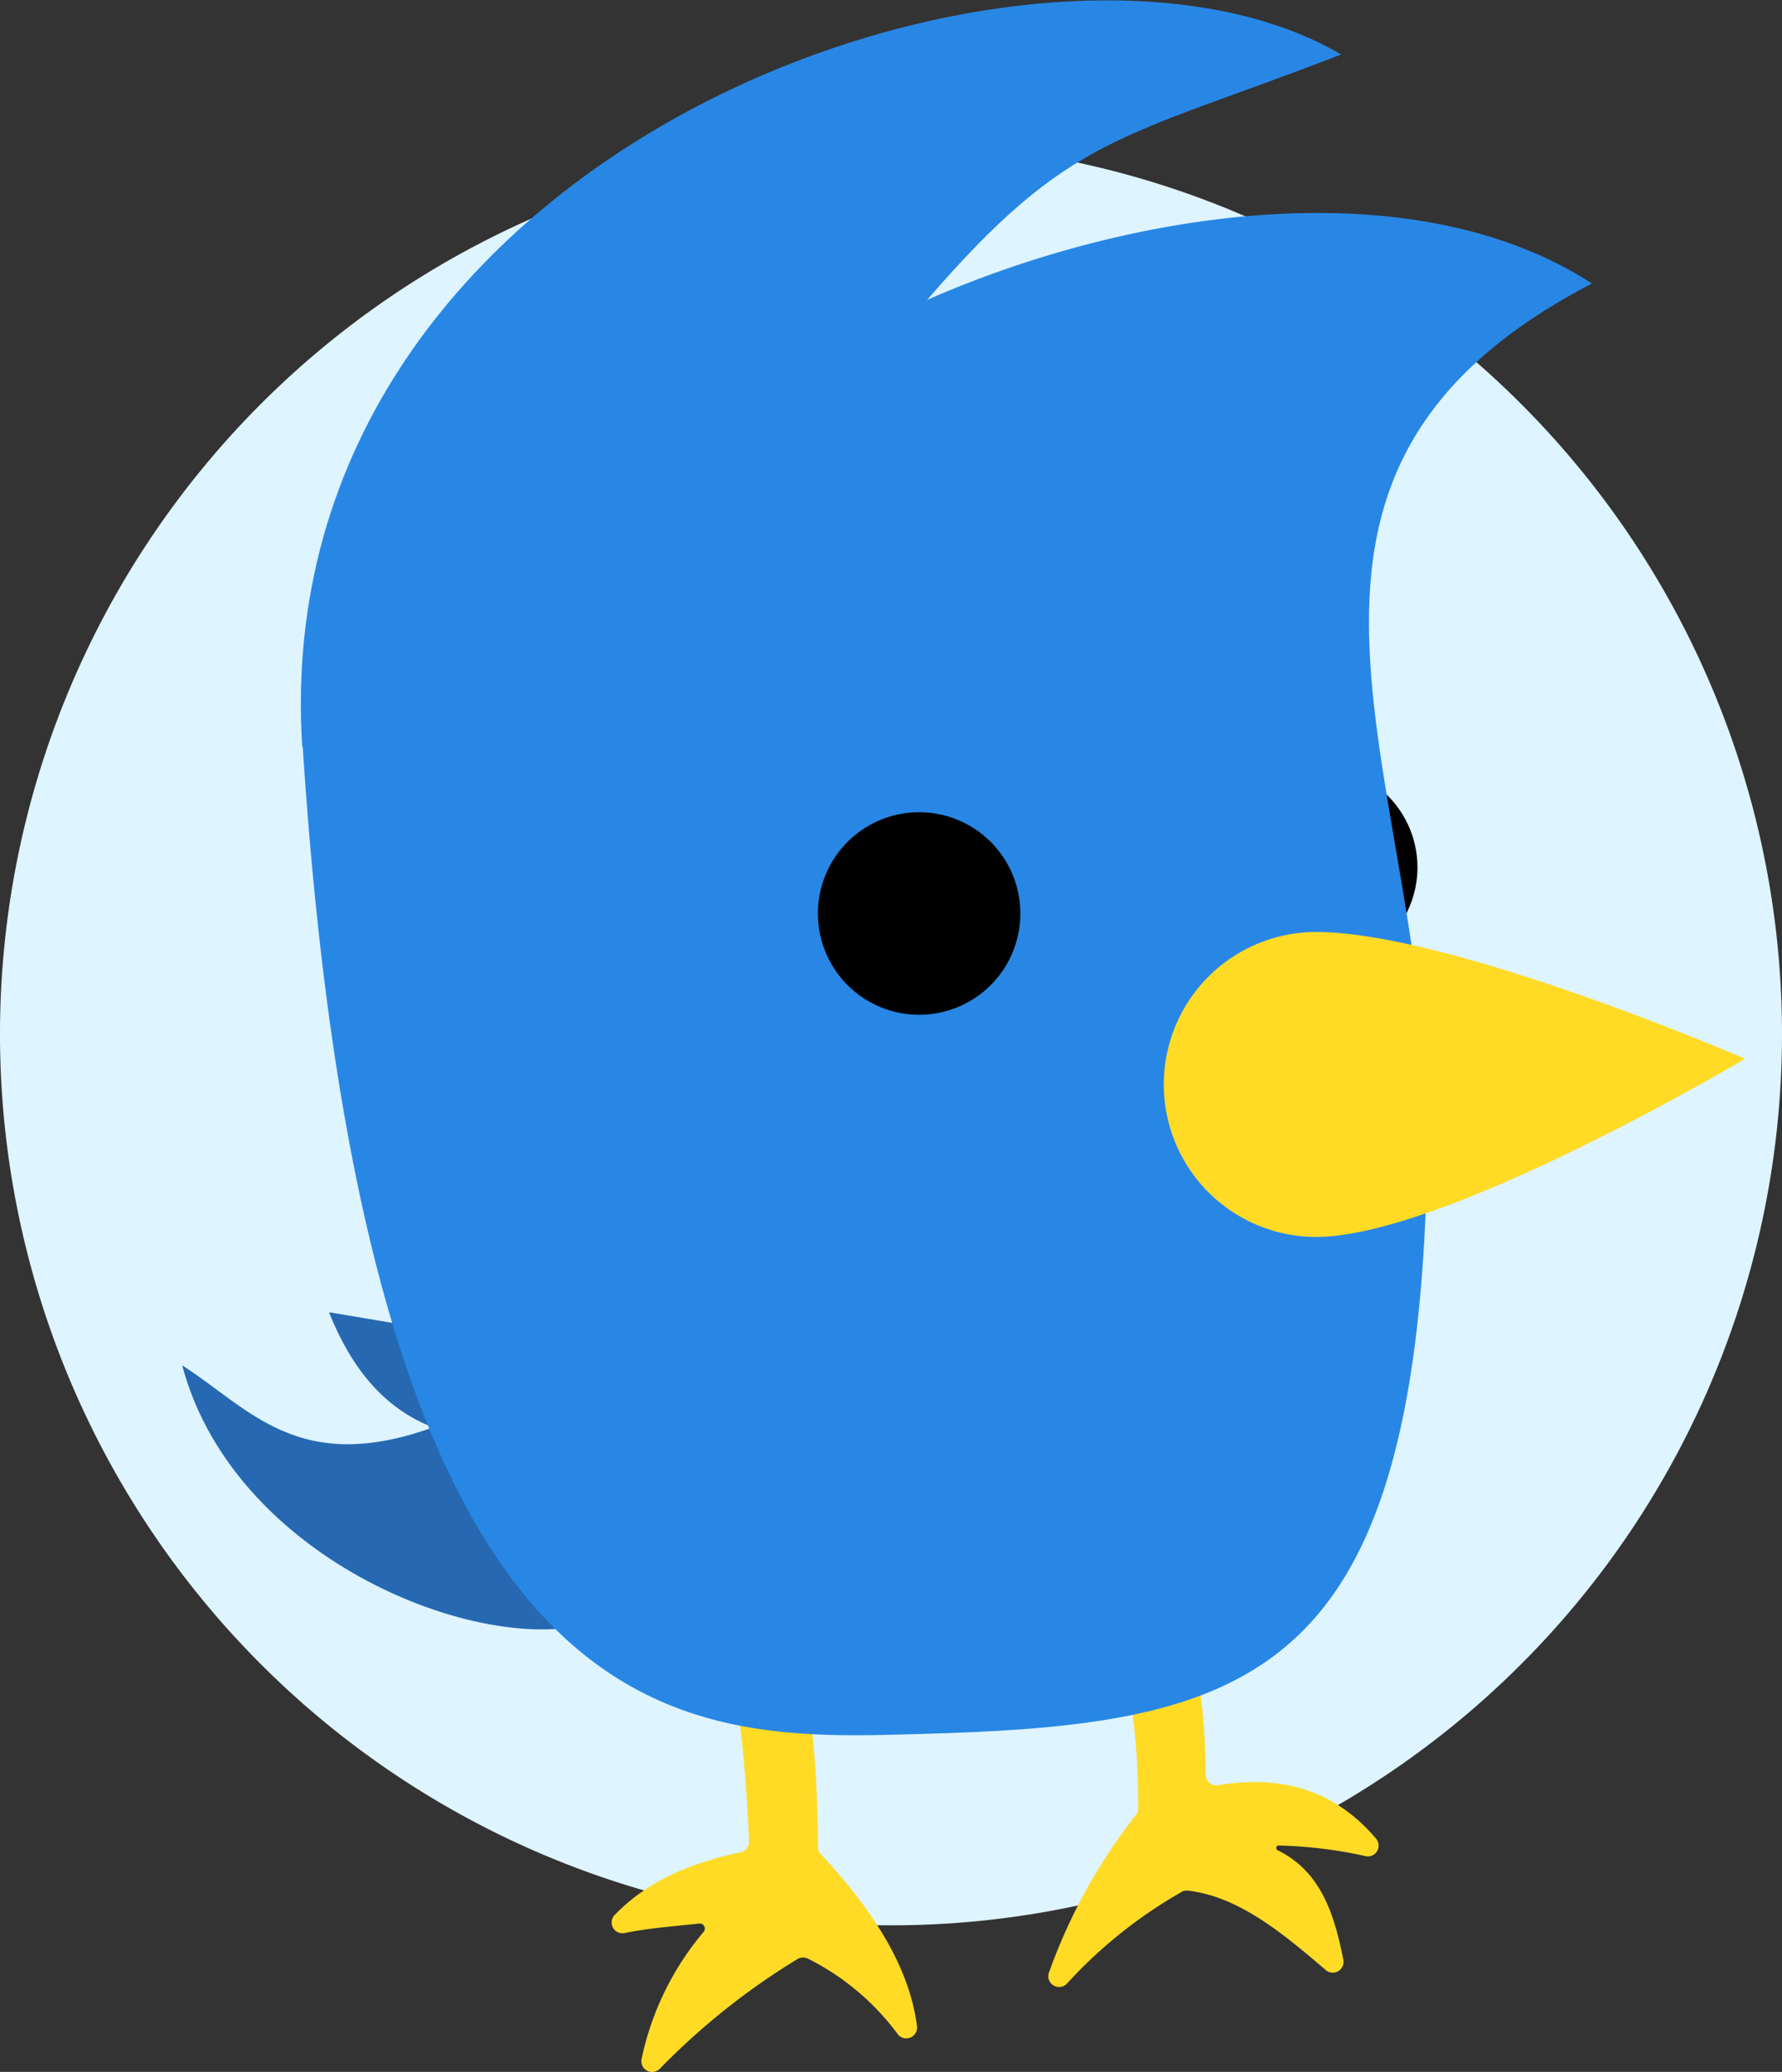 <svg xmlns="http://www.w3.org/2000/svg" xmlns:xlink="http://www.w3.org/1999/xlink" viewBox="0 0 108.96 126.65">
  <rect x="0" y="0" width="108.96" height="126.65" fill="#333333" stroke="none"/>
  <defs>
    <clipPath id="a" transform="translate(-9.52 -0.67)">
      <rect width="128" height="128" style="fill: none"/>
    </clipPath>
  </defs>
  <title>bird</title>
  <g style="clip-path: url(#a)">
    <path d="M118.48,63.89A54.48,54.48,0,1,1,64,9.4a54.48,54.48,0,0,1,54.48,54.49" transform="translate(-9.52 -0.67)" style="fill: #def4ff"/>
    <path d="M90,47.5a6.19,6.19,0,1,1-6.19,6.18A6.18,6.18,0,0,1,90,47.5" transform="translate(-9.52 -0.67)"/>
    <path d="M57.47,96.06l-3.57.84a.65.65,0,0,0-.49.78,93.76,93.76,0,0,1,1.91,15.58.66.66,0,0,1-.52.64c-3.86.81-6.12,2.2-7.71,3.84a.66.66,0,0,0,.63,1.09c1.38-.29,3-.41,4.55-.58a.31.31,0,0,1,.28.5,17.69,17.69,0,0,0-3.81,7.82.66.66,0,0,0,1.12.56,42.84,42.84,0,0,1,8.44-6.72.68.68,0,0,1,.65,0,15.41,15.41,0,0,1,5.46,4.6.66.66,0,0,0,1.18-.48c-.46-3.63-2.7-7.11-5.89-10.53a.59.59,0,0,1-.16-.44,77.6,77.6,0,0,0-2.07-17.48" transform="translate(-9.52 -0.67)" style="fill: #ffdb26"/>
    <path d="M79,91.2l-2.93,2.21a.65.65,0,0,0-.19.82,22.53,22.53,0,0,1,1,2.31s0,0,0,0a45.44,45.44,0,0,1,1.23,5,44,44,0,0,1,1,9.71.61.61,0,0,1-.12.34,34.2,34.2,0,0,0-5.35,9.71.66.66,0,0,0,1.11.63,28.73,28.73,0,0,1,7-5.6.62.62,0,0,1,.42-.09c3.07.36,5.75,2.57,8.42,4.86a.66.66,0,0,0,1.07-.63c-.55-2.76-1.35-5.38-4-6.69a.16.16,0,0,1,0-.3,27,27,0,0,1,5.4.66.66.66,0,0,0,.59-1.09c-2.45-2.88-5.65-3.91-9.63-3.26a.66.66,0,0,1-.78-.67,38,38,0,0,0-.94-8.41A39.76,39.76,0,0,0,81,95.32a17.59,17.59,0,0,0-2-4.12" transform="translate(-9.52 -0.67)" style="fill: #ffdb26"/>
    <path d="M29.68,80.89l11.87,2,5,16.66c-6.26,2.88-22.59-3-25.89-15.42,4.13,2.64,7.09,6.76,15.34,3.79-3-1.15-5-3.63-6.35-7" transform="translate(-9.52 -0.67)" style="fill: #2669b2"/>
    <path d="M28,46.34C25.64,9.4,73.13-6.84,91.52,4,78,9.24,75,8.83,66.21,19c12.78-5.61,29.85-8,40.65-1C83.77,30,97.05,48.32,96.8,70.67c-.41,32.9-10.72,35.45-31.25,36-14.35.41-33.56,1-37.52-60.36" transform="translate(-9.52 -0.67)" style="fill: #2887e5"/>
    <path d="M65.71,50.32a6.19,6.19,0,1,1-6.18,6.18,6.19,6.19,0,0,1,6.18-6.18" transform="translate(-9.52 -0.67)"/>
    <path d="M90,57.64h0a9.32,9.32,0,1,0,0,18.64c7.91,0,26.22-10.89,26.22-10.89S98.28,57.64,90,57.64" transform="translate(-9.52 -0.67)" style="fill: #ffdb26"/>
  </g>
</svg>
